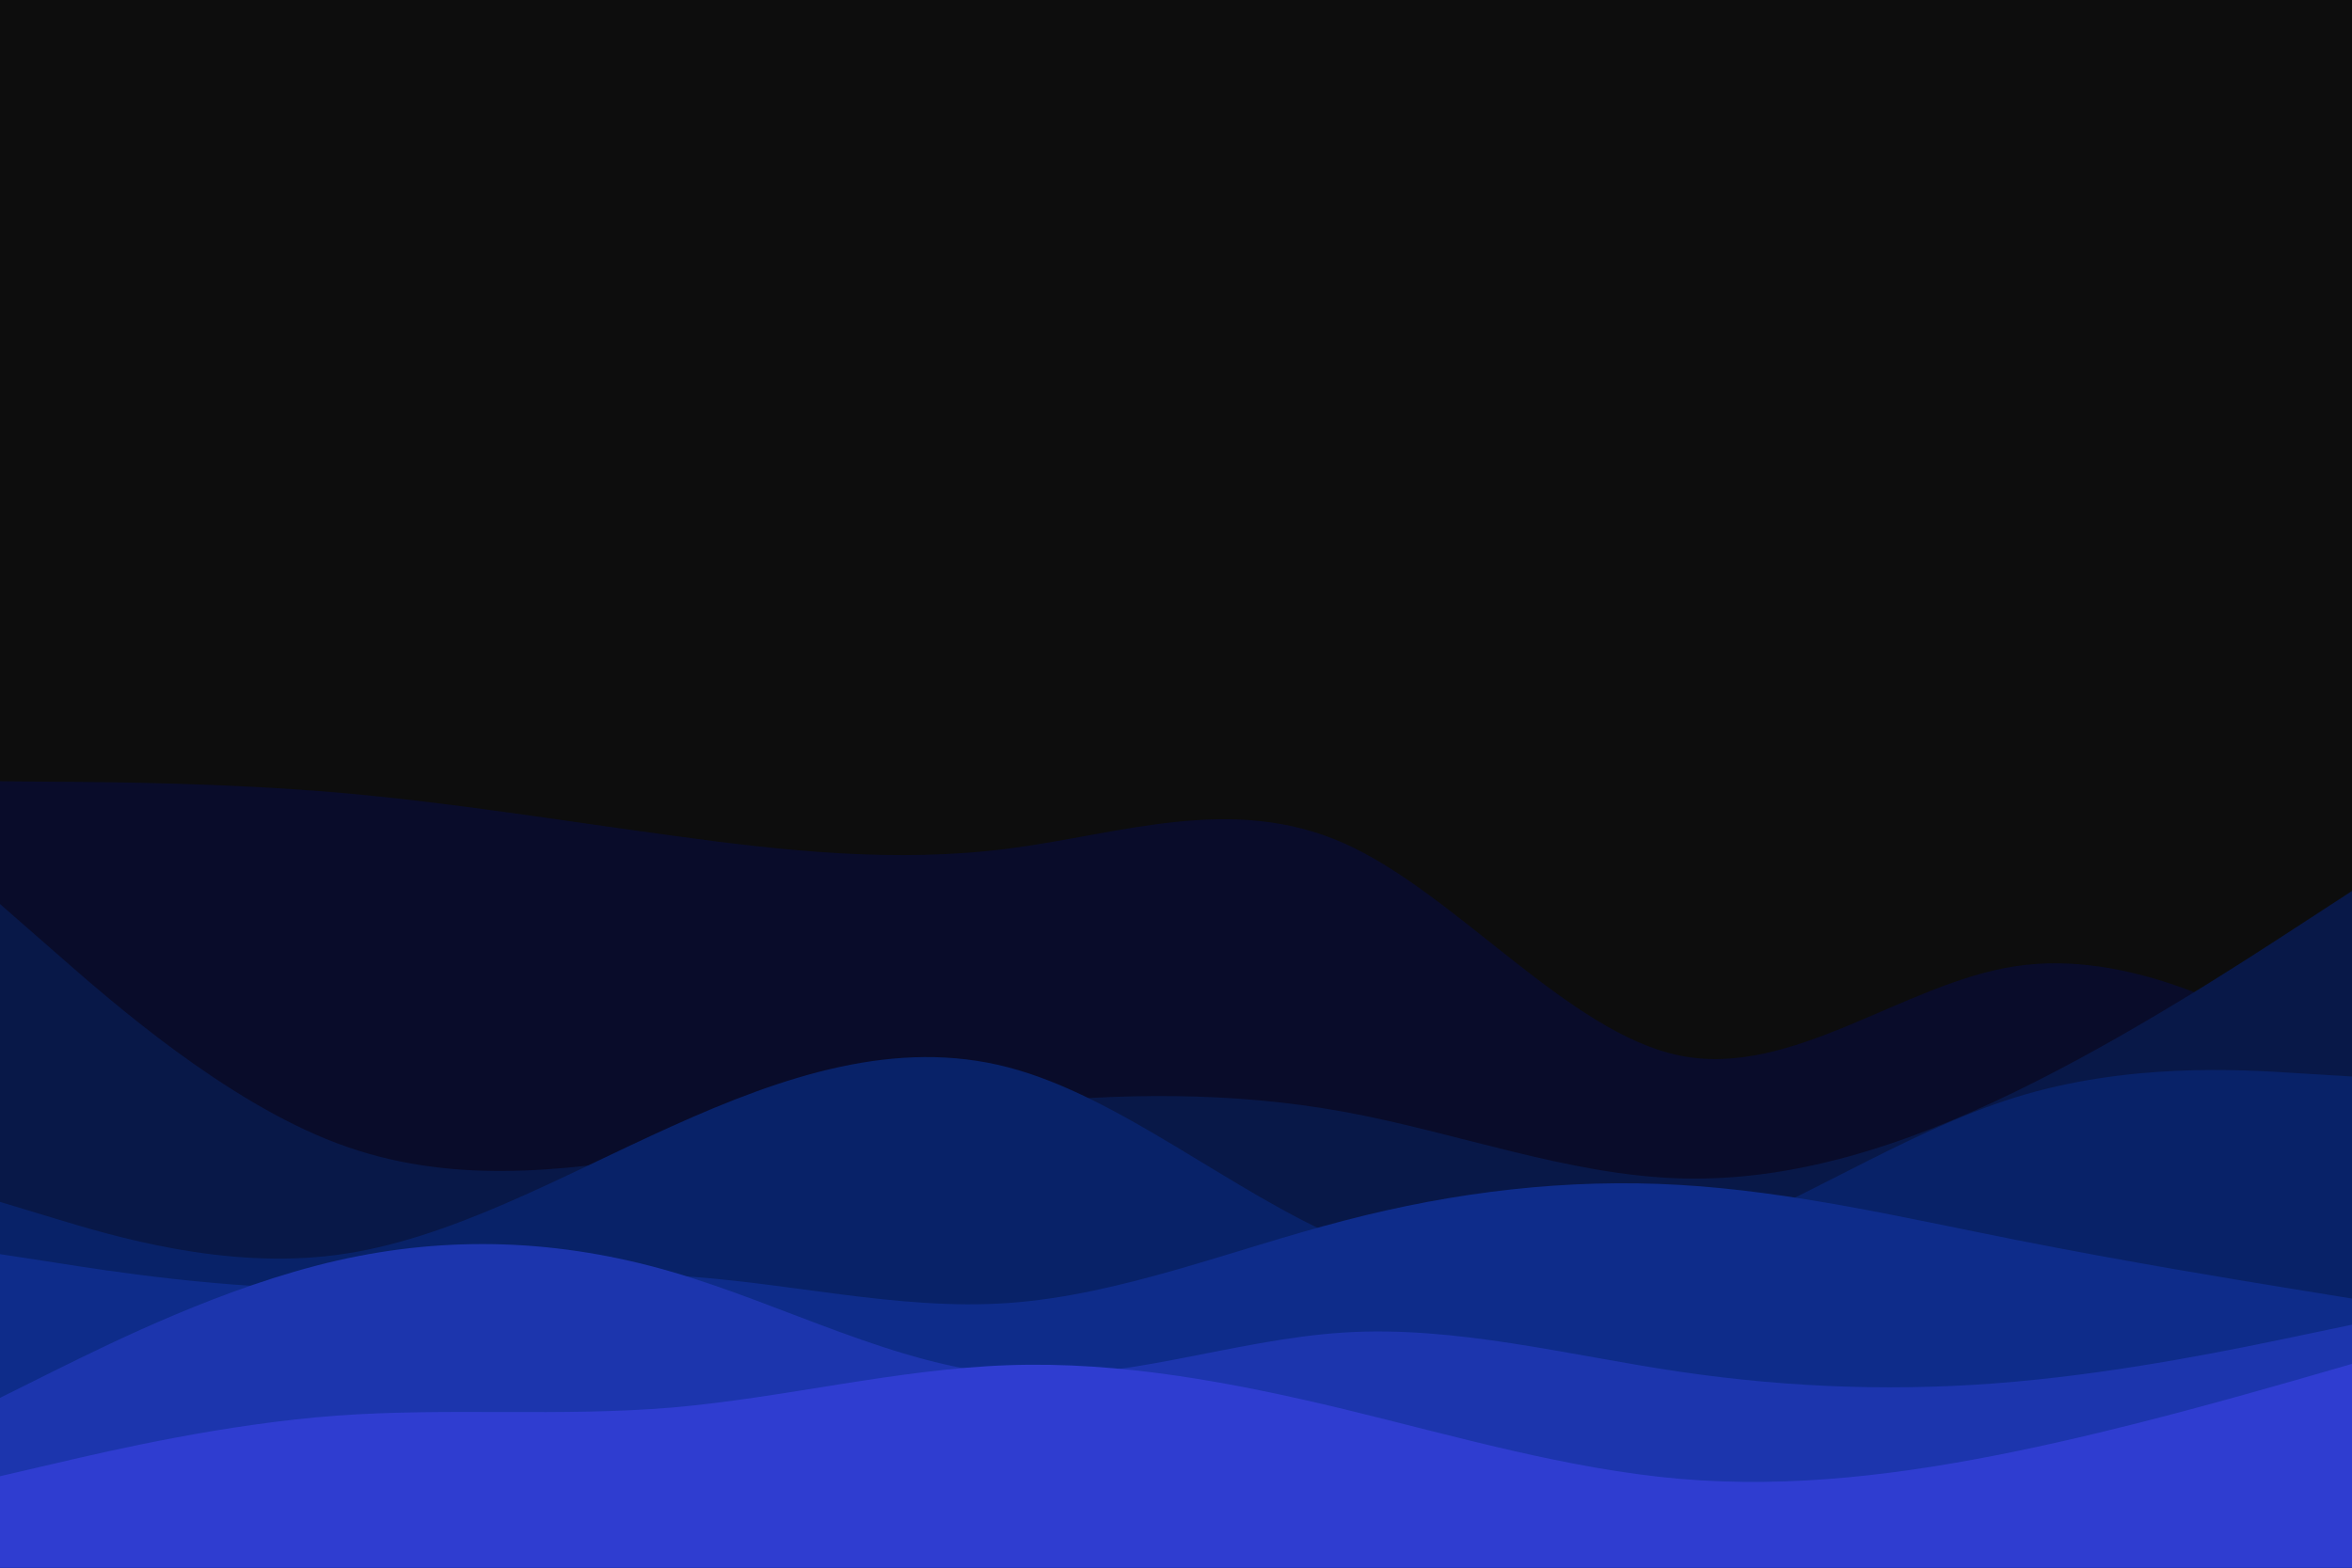 <svg id="visual" viewBox="0 0 900 600" width="900" height="600" xmlns="http://www.w3.org/2000/svg" xmlns:xlink="http://www.w3.org/1999/xlink" version="1.1"><rect x="0" y="0" width="900" height="600" fill="#0D0D0D"></rect><path d="M0 299L21.5 299.2C43 299.3 86 299.7 128.8 303.3C171.7 307 214.3 314 257.2 319.8C300 325.7 343 330.3 385.8 324.8C428.7 319.3 471.3 303.7 514.2 322.7C557 341.7 600 395.3 642.8 404C685.7 412.7 728.3 376.3 771.2 369.8C814 363.3 857 386.7 878.5 398.3L900 410L900 601L878.5 601C857 601 814 601 771.2 601C728.3 601 685.7 601 642.8 601C600 601 557 601 514.2 601C471.3 601 428.7 601 385.8 601C343 601 300 601 257.2 601C214.3 601 171.7 601 128.8 601C86 601 43 601 21.5 601L0 601Z" fill="#090c2a"></path><path d="M0 346L21.5 364.8C43 383.7 86 421.3 128.8 437.5C171.7 453.7 214.3 448.3 257.2 441.7C300 435 343 427 385.8 422.7C428.7 418.3 471.3 417.7 514.2 425.5C557 433.3 600 449.7 642.8 451C685.7 452.3 728.3 438.7 771.2 417.8C814 397 857 369 878.5 355L900 341L900 601L878.5 601C857 601 814 601 771.2 601C728.3 601 685.7 601 642.8 601C600 601 557 601 514.2 601C471.3 601 428.7 601 385.8 601C343 601 300 601 257.2 601C214.3 601 171.7 601 128.8 601C86 601 43 601 21.5 601L0 601Z" fill="#081848"></path><path d="M0 460L21.5 466.5C43 473 86 486 128.8 480.3C171.7 474.7 214.3 450.3 257.2 431C300 411.7 343 397.3 385.8 408.5C428.7 419.7 471.3 456.3 514.2 474.5C557 492.7 600 492.3 642.8 477.5C685.7 462.7 728.3 433.3 771.2 420C814 406.7 857 409.3 878.5 410.7L900 412L900 601L878.5 601C857 601 814 601 771.2 601C728.3 601 685.7 601 642.8 601C600 601 557 601 514.2 601C471.3 601 428.7 601 385.8 601C343 601 300 601 257.2 601C214.3 601 171.7 601 128.8 601C86 601 43 601 21.5 601L0 601Z" fill="#082268"></path><path d="M0 480L21.5 483.3C43 486.7 86 493.3 128.8 493.2C171.7 493 214.3 486 257.2 488.2C300 490.3 343 501.7 385.8 498.7C428.7 495.7 471.3 478.3 514.2 467.2C557 456 600 451 642.8 453.5C685.7 456 728.3 466 771.2 474.5C814 483 857 490 878.5 493.5L900 497L900 601L878.5 601C857 601 814 601 771.2 601C728.3 601 685.7 601 642.8 601C600 601 557 601 514.2 601C471.3 601 428.7 601 385.8 601C343 601 300 601 257.2 601C214.3 601 171.7 601 128.8 601C86 601 43 601 21.5 601L0 601Z" fill="#0e2c8a"></path><path d="M0 535L21.5 524.3C43 513.7 86 492.3 128.8 482.5C171.7 472.7 214.3 474.3 257.2 486.8C300 499.3 343 522.7 385.8 526C428.7 529.3 471.3 512.7 514.2 510C557 507.3 600 518.7 642.8 525C685.7 531.3 728.3 532.7 771.2 528.8C814 525 857 516 878.5 511.5L900 507L900 601L878.5 601C857 601 814 601 771.2 601C728.3 601 685.7 601 642.8 601C600 601 557 601 514.2 601C471.3 601 428.7 601 385.8 601C343 601 300 601 257.2 601C214.3 601 171.7 601 128.8 601C86 601 43 601 21.5 601L0 601Z" fill="#1c35ad"></path><path d="M0 565L21.5 560C43 555 86 545 128.8 541.8C171.7 538.7 214.3 542.3 257.2 538.7C300 535 343 524 385.8 522.5C428.7 521 471.3 529 514.2 539.3C557 549.7 600 562.3 642.8 566C685.7 569.7 728.3 564.3 771.2 555.5C814 546.7 857 534.3 878.5 528.2L900 522L900 601L878.5 601C857 601 814 601 771.2 601C728.3 601 685.7 601 642.8 601C600 601 557 601 514.2 601C471.3 601 428.7 601 385.8 601C343 601 300 601 257.2 601C214.3 601 171.7 601 128.8 601C86 601 43 601 21.5 601L0 601Z" fill="#2f3dd0"></path></svg>